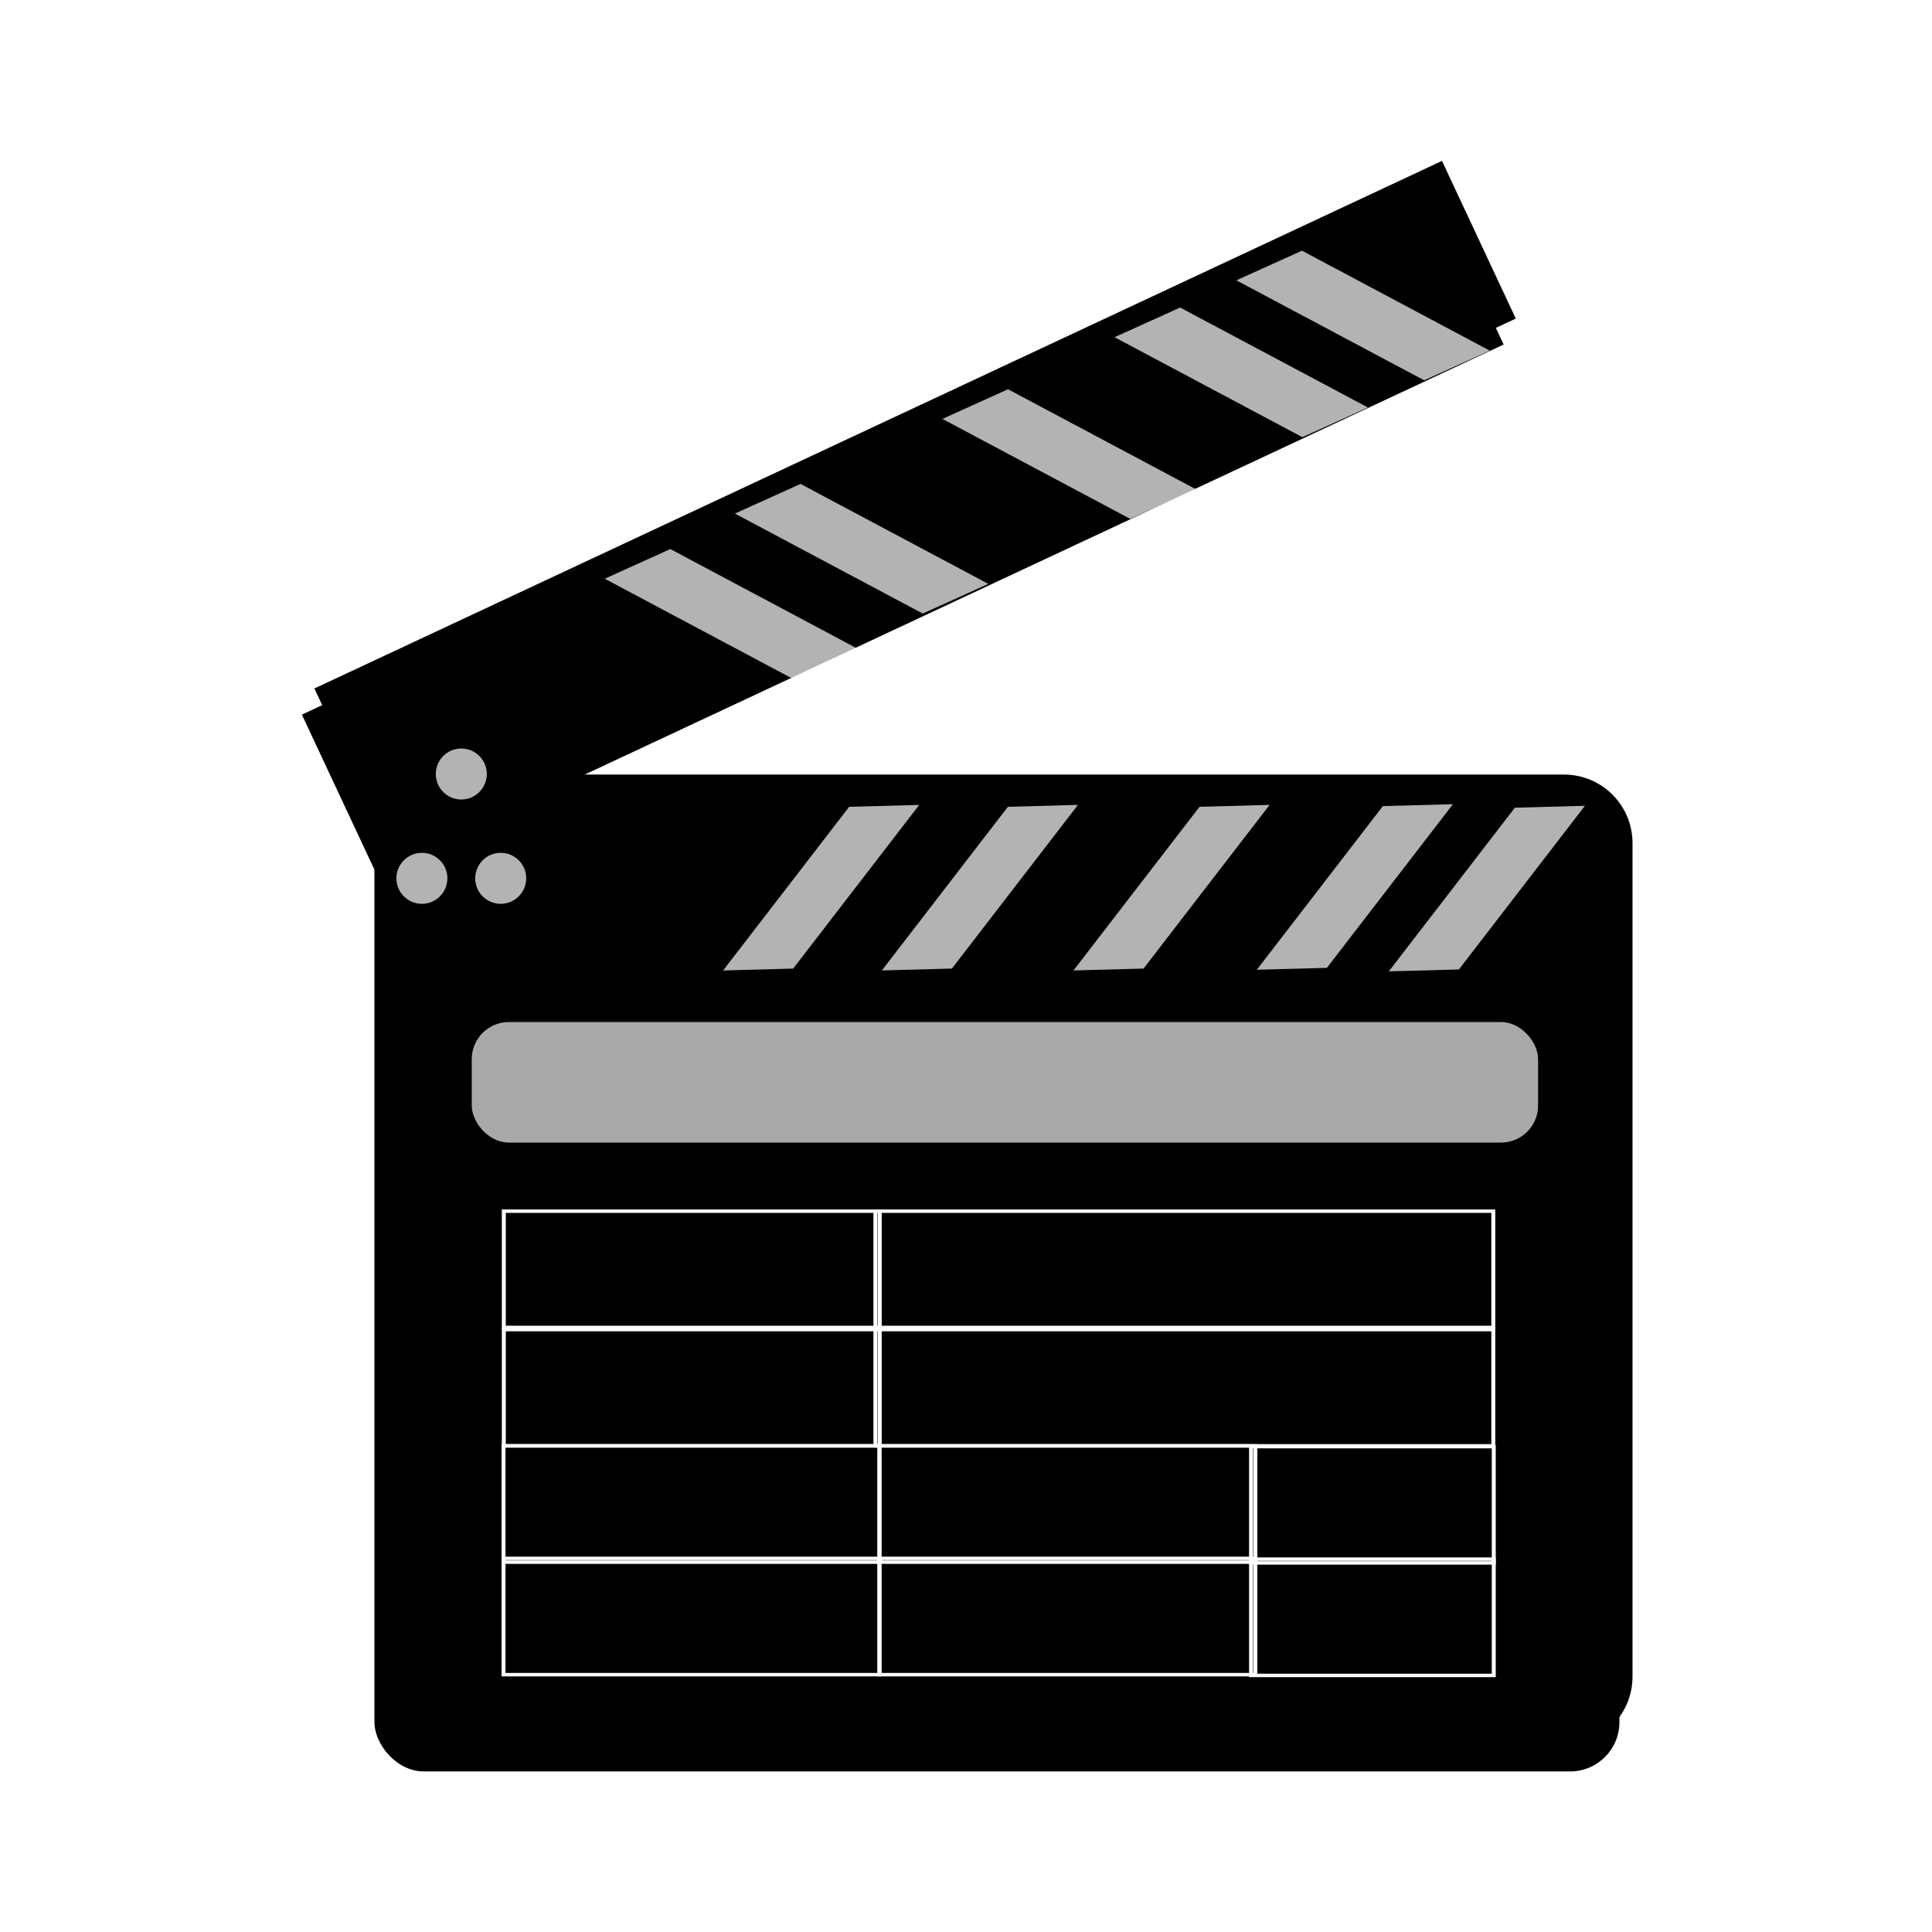 <svg:svg xmlns:dc="http://purl.org/dc/elements/1.1/" xmlns:ns1="http://sodipodi.sourceforge.net/DTD/sodipodi-0.dtd" xmlns:ns2="http://www.inkscape.org/namespaces/inkscape" xmlns:ns4="http://creativecommons.org/ns#" xmlns:rdf="http://www.w3.org/1999/02/22-rdf-syntax-ns#" xmlns:svg="http://www.w3.org/2000/svg" height="346.359" id="svg2" version="1.1" viewBox="-25.034 2.347 346.359 346.359" width="346.359" ns1:docname="New document 1" ns2:version="0.48.1 ">
  <svg:defs id="defs4">
    <svg:filter color-interpolation-filters="sRGB" height="1.22" id="filter4042" width="1.264" x="-.132" y="-.11" ns2:collect="always">
      <svg:feGaussianBlur id="feGaussianBlur4044" stdDeviation="39.3" ns2:collect="always" />
    </svg:filter>
  </svg:defs>
  <ns1:namedview bordercolor="#666666" borderopacity="1.0" fit-margin-bottom="0" fit-margin-left="0" fit-margin-right="0" fit-margin-top="0" id="base" pagecolor="#ffffff" showgrid="false" ns2:current-layer="layer1" ns2:cx="1522.0859" ns2:cy="-60.306945" ns2:document-units="px" ns2:pageopacity="0.0" ns2:pageshadow="2" ns2:window-height="744" ns2:window-maximized="1" ns2:window-width="1280" ns2:window-x="-4" ns2:window-y="-4" ns2:zoom="0.15420195" />
  <svg:g id="layer1" transform="translate(-39.865 -17.572)" ns2:groupmode="layer" ns2:label="Layer 1">
    <svg:g id="g4090" transform="matrix(.331 0 0 .331 -288.76 108.32)">
      <svg:path d="m1698.2-179.93-610.72 285.75 39.625 84.75v450.44c0 20.577 16.548 37.156 37.125 37.156h600c20.577 0 37.156-16.579 37.156-37.156v-451.41c0-20.577-16.579-37.156-37.156-37.156h-553.94l527.88-246.97-39.969-85.406z" id="rect3939" style="filter:url(#filter4042);fill:#000000" ns2:connector-curvature="0" />
      <svg:rect height="525.71" id="rect2996" ry="26.674" style="fill:#000000" width="674.29" x="1120" y="166.65" />
      <svg:rect height="94.286" id="rect2998" ry="0" style="fill:#000000" transform="matrix(.906 -.424 .424 .906 0 0)" width="674.29" x="927.67" y="566.59" />
      <svg:rect height="111.92" id="rect3000" style="opacity:.7;fill:#ffffff" transform="matrix(1 -.027 -.61 .792 0 0)" width="37.943" x="1540" y="267.03" />
      <svg:rect height="111.92" id="rect3002" style="opacity:.7;fill:#ffffff" transform="matrix(1 -.027 -.61 .792 0 0)" width="37.943" x="1627.8" y="270.01" />
      <svg:rect height="111.92" id="rect3004" style="opacity:.7;fill:#ffffff" transform="matrix(1 -.027 -.61 .792 0 0)" width="37.943" x="1733.8" y="273.62" />
      <svg:rect height="111.92" id="rect3006" style="opacity:.7;fill:#ffffff" transform="matrix(1 -.027 -.61 .792 0 0)" width="37.943" x="1834.9" y="276.59" />
      <svg:rect height="111.92" id="rect3008" style="opacity:.7;fill:#ffffff" transform="matrix(1 -.027 -.61 .792 0 0)" width="37.943" x="1908.6" y="280.2" />
      <svg:rect height="115.21" id="rect3031" style="opacity:.7;fill:#ffffff" transform="matrix(-.911 0.412 .883 .47 0 0)" width="38.989" x="-1109.2" y="692.95" />
      <svg:rect height="115.21" id="rect3033" style="opacity:.7;fill:#ffffff" transform="matrix(-.911 0.412 .883 .47 0 0)" width="38.989" x="-1035.7" y="694.05" />
      <svg:rect height="115.21" id="rect3035" style="opacity:.7;fill:#ffffff" transform="matrix(-.911 0.412 .883 .47 0 0)" width="38.989" x="-931.03" y="696.46" />
      <svg:rect height="115.21" id="rect3037" style="opacity:.7;fill:#ffffff" transform="matrix(-.911 0.412 .883 .47 0 0)" width="38.989" x="-807.17" y="696.97" />
      <svg:rect height="115.21" id="rect3039" style="opacity:.7;fill:#ffffff" transform="matrix(-.911 0.412 .883 .47 0 0)" width="38.989" x="-725.99" y="700.88" />
      <svg:rect height="65.288" id="rect3053" ry="20.089" style="opacity:.661;fill:#ffffff" width="577.55" x="1172.7" y="286.48" />
      <svg:g id="g3858" style="stroke:#ffffff;stroke-width:2.303" transform="matrix(.932 0 0 .809 756.95 136.83)">
        <svg:g id="g3850" style="stroke:#ffffff;stroke-width:2.303" transform="translate(.166)">
          <svg:rect height="77.843" id="rect3055" ry="0" style="stroke:#ffffff;stroke-width:2.303;fill:none" width="218.46" x="464.55" y="311.6" />
          <svg:rect height="77.843" id="rect3057" ry="0" style="stroke:#ffffff;stroke-width:2.303;fill:none" width="359.08" x="680.5" y="311.6" />
        </svg:g>
        <svg:g id="g3854" style="stroke:#ffffff;stroke-width:2.303" transform="translate(.166)">
          <svg:rect height="77.843" id="rect3059" ry="0" style="stroke:#ffffff;stroke-width:2.303;fill:none" width="218.46" x="464.55" y="390.88" />
          <svg:rect height="77.843" id="rect3061" ry="0" style="stroke:#ffffff;stroke-width:2.303;fill:none" width="359.08" x="680.5" y="390.88" />
        </svg:g>
        <svg:g id="g3837" style="stroke:#ffffff;stroke-width:2.303">
          <svg:rect height="77.843" id="rect3831" ry="0" style="stroke:#ffffff;stroke-width:2.303;fill:none" width="218.46" x="464.55" y="468.73" />
          <svg:rect height="77.843" id="rect3833" ry="0" style="stroke:#ffffff;stroke-width:2.303;fill:none" width="218.46" x="683.01" y="468.73" />
          <svg:rect height="77.843" id="rect3835" ry="0" style="stroke:#ffffff;stroke-width:2.303;fill:none" width="141.05" x="898.96" y="469.24" />
        </svg:g>
        <svg:g id="g3842" style="stroke:#ffffff;stroke-width:2.303" transform="translate(0 75.332)">
          <svg:rect height="77.843" id="rect3844" ry="0" style="stroke:#ffffff;stroke-width:2.303;fill:none" width="218.46" x="464.55" y="468.73" />
          <svg:rect height="77.843" id="rect3846" ry="0" style="stroke:#ffffff;stroke-width:2.303;fill:none" width="218.46" x="683.01" y="468.73" />
          <svg:rect height="77.843" id="rect3848" ry="0" style="stroke:#ffffff;stroke-width:2.303;fill:none" width="141.05" x="898.96" y="469.24" />
        </svg:g>
      </svg:g>
      <svg:g id="g3897" transform="translate(-10.654)">
        <svg:path d="m841.21 219.94c0 7.628-6.183 13.811-13.811 13.811s-13.811-6.183-13.811-13.811 6.183-13.811 13.811-13.811 13.811 6.183 13.811 13.811z" id="path3891" style="opacity:.7;fill:#ffffff" transform="translate(328.95 -11.3)" ns1:cx="827.3988" ns1:cy="219.94121" ns1:rx="13.810906" ns1:ry="13.810906" ns1:type="arc" />
        <svg:path d="m841.21 219.94c0 7.628-6.183 13.811-13.811 13.811s-13.811-6.183-13.811-13.811 6.183-13.811 13.811-13.811 13.811 6.183 13.811 13.811z" id="path3893" style="opacity:.7;fill:#ffffff" transform="translate(371.64 -11.3)" ns1:cx="827.3988" ns1:cy="219.94121" ns1:rx="13.810906" ns1:ry="13.810906" ns1:type="arc" />
      </svg:g>
      <svg:path d="m841.21 219.94c0 7.628-6.183 13.811-13.811 13.811s-13.811-6.183-13.811-13.811 6.183-13.811 13.811-13.811 13.811 6.183 13.811 13.811z" id="path3895" style="opacity:.7;fill:#ffffff" transform="translate(339.64 -67.799)" ns1:cx="827.3988" ns1:cy="219.94121" ns1:rx="13.810906" ns1:ry="13.810906" ns1:type="arc" />
    </svg:g>
  </svg:g>
</svg:svg>